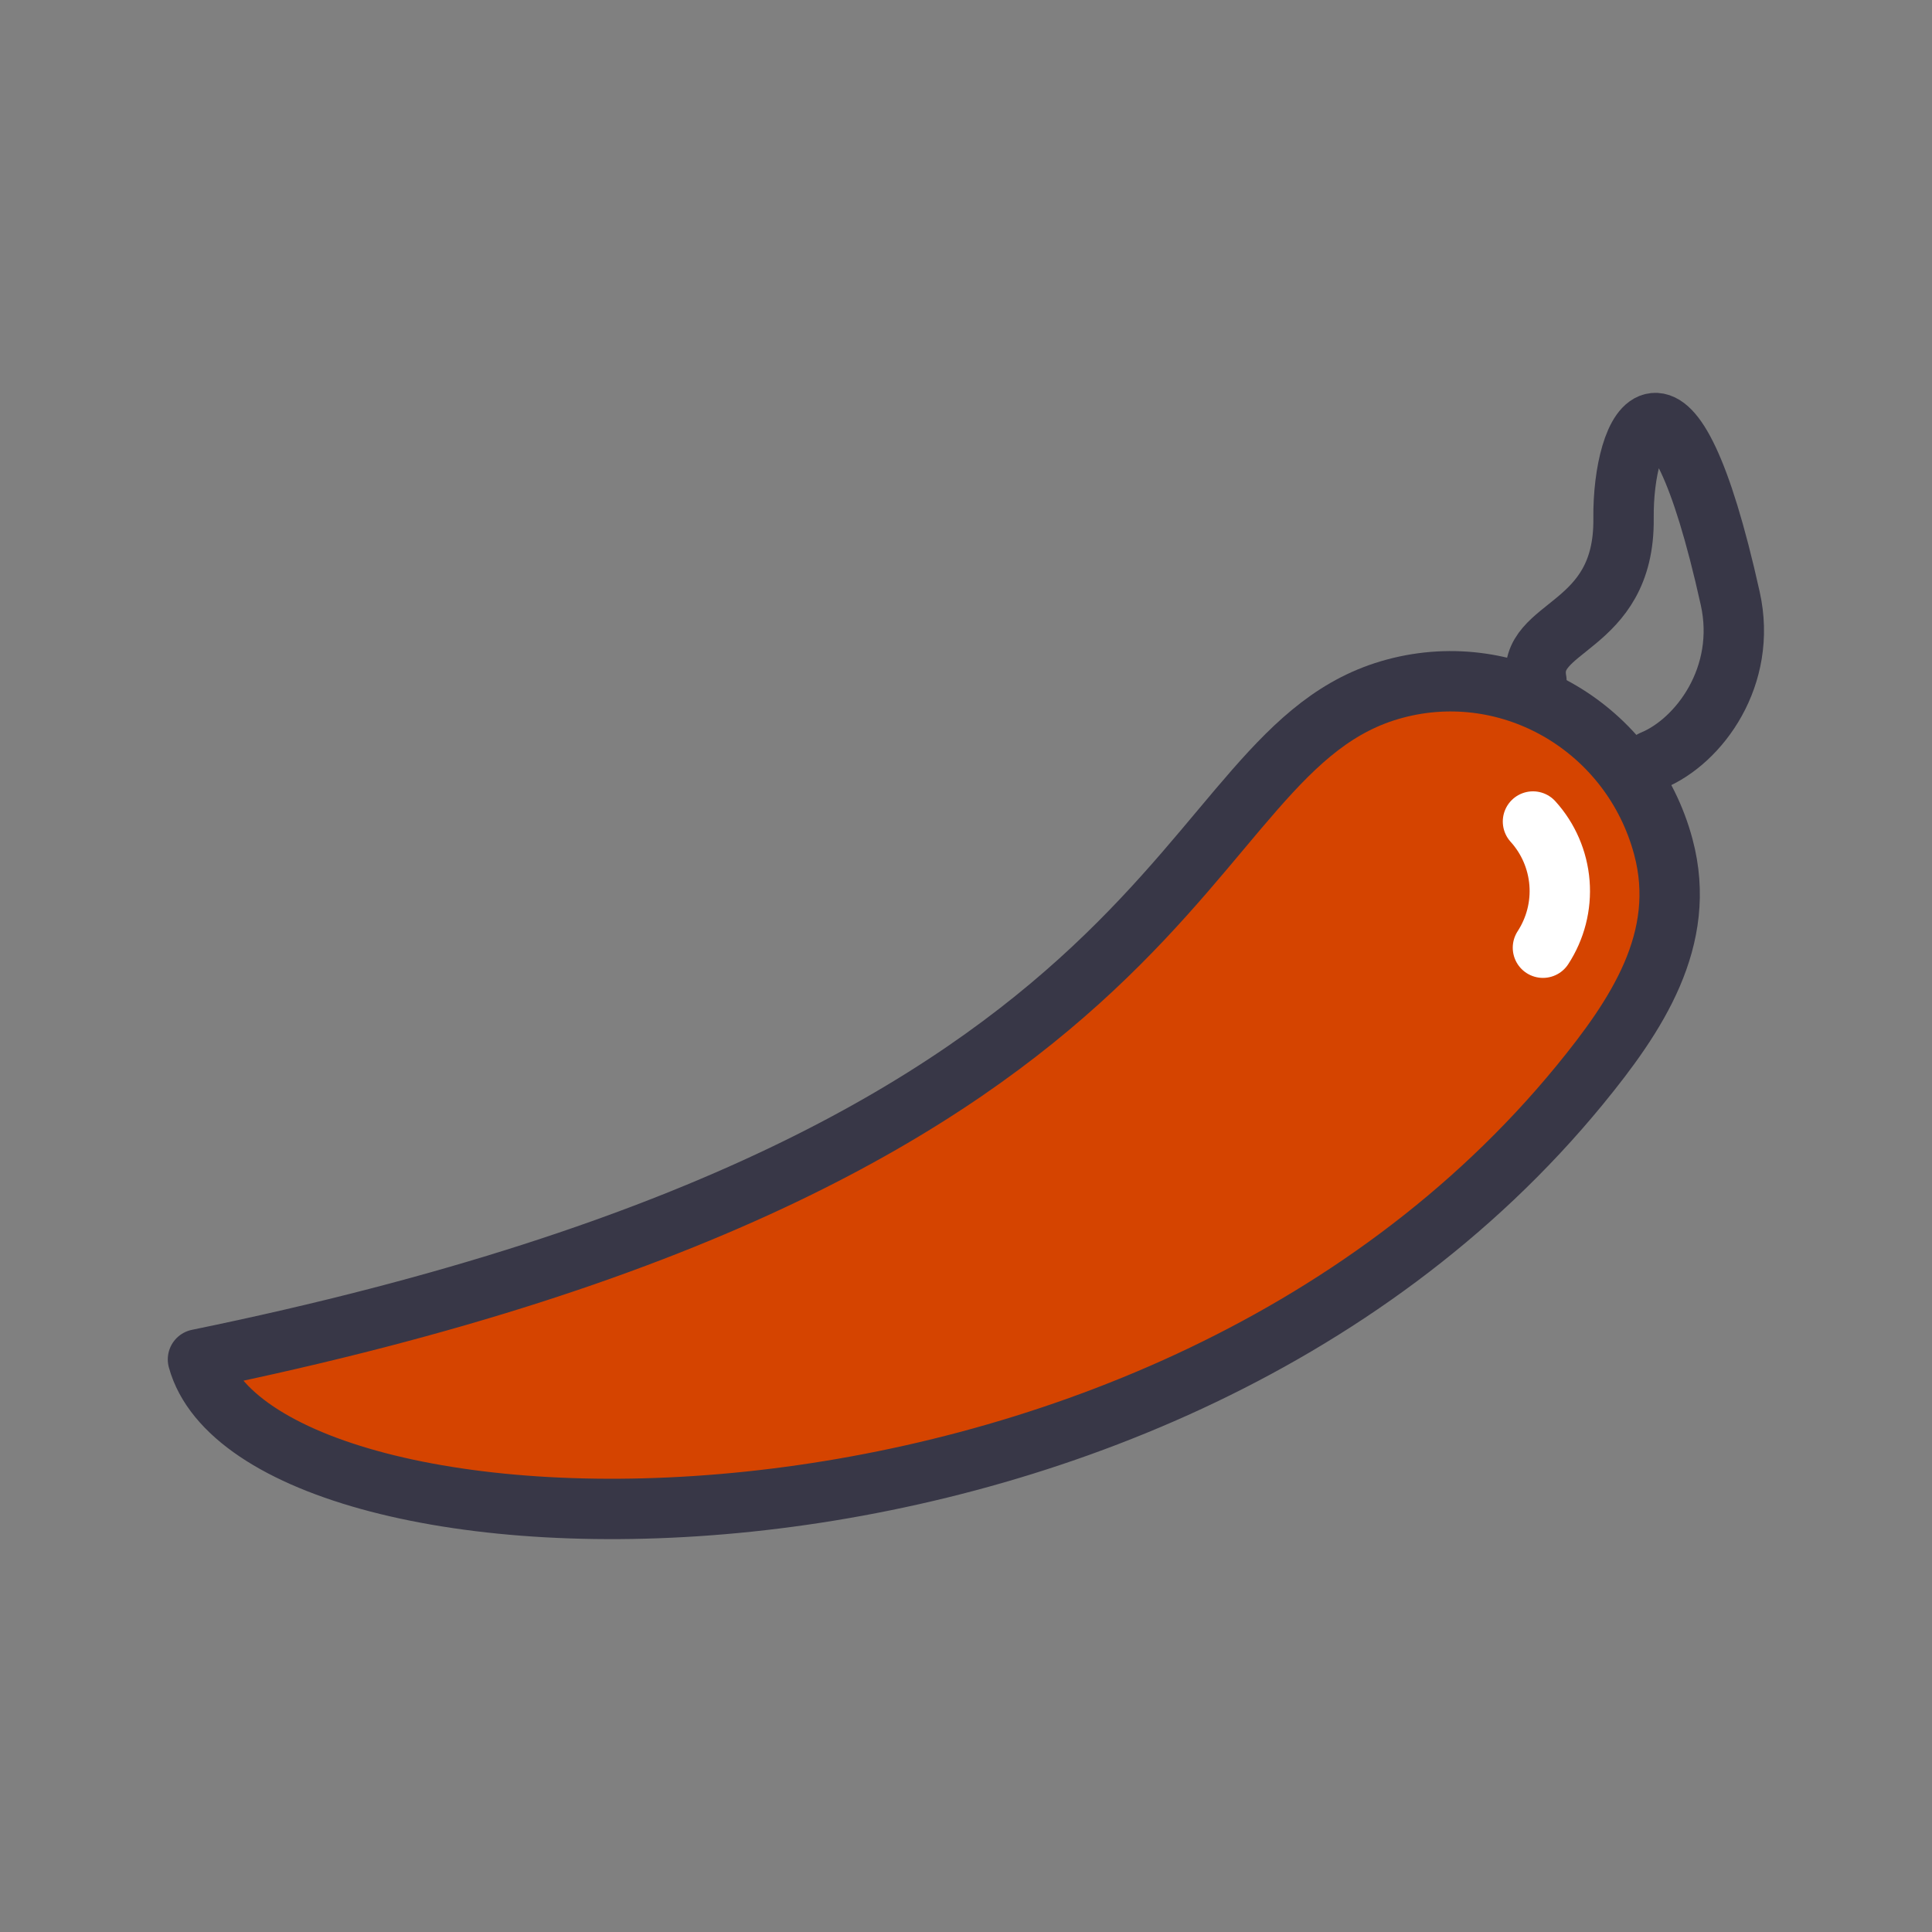 <svg width="32" height="32" viewBox="0 0 32 32" fill="none" xmlns="http://www.w3.org/2000/svg">
<rect x="0" y="0" width="32" height="32" fill="#808080" stroke="none"/>
<path d="M25.448 11.274C25.274 10.334 26.912 10.447 26.891 8.587C26.874 7.045 27.673 5.476 28.658 9.911C28.945 11.199 28.143 12.279 27.368 12.597" stroke="#383747" stroke-linecap="round" stroke-linejoin="round"/>
<path d="M23.104 11.406C25.033 10.889 27.024 12.062 27.55 14.026C27.96 15.556 27.1 16.83 26.163 17.974C18.993 26.718 4.262 26.11 3.279 22.516C20.161 19.055 19.312 12.421 23.104 11.406Z" fill="#D54400" stroke="#383747" stroke-linecap="round" stroke-linejoin="round"/>
<path d="M25.391 13.607C25.646 13.888 25.8 14.246 25.83 14.624C25.86 15.002 25.763 15.379 25.556 15.697" stroke="white" stroke-linecap="round" stroke-linejoin="round"/>
</svg>
